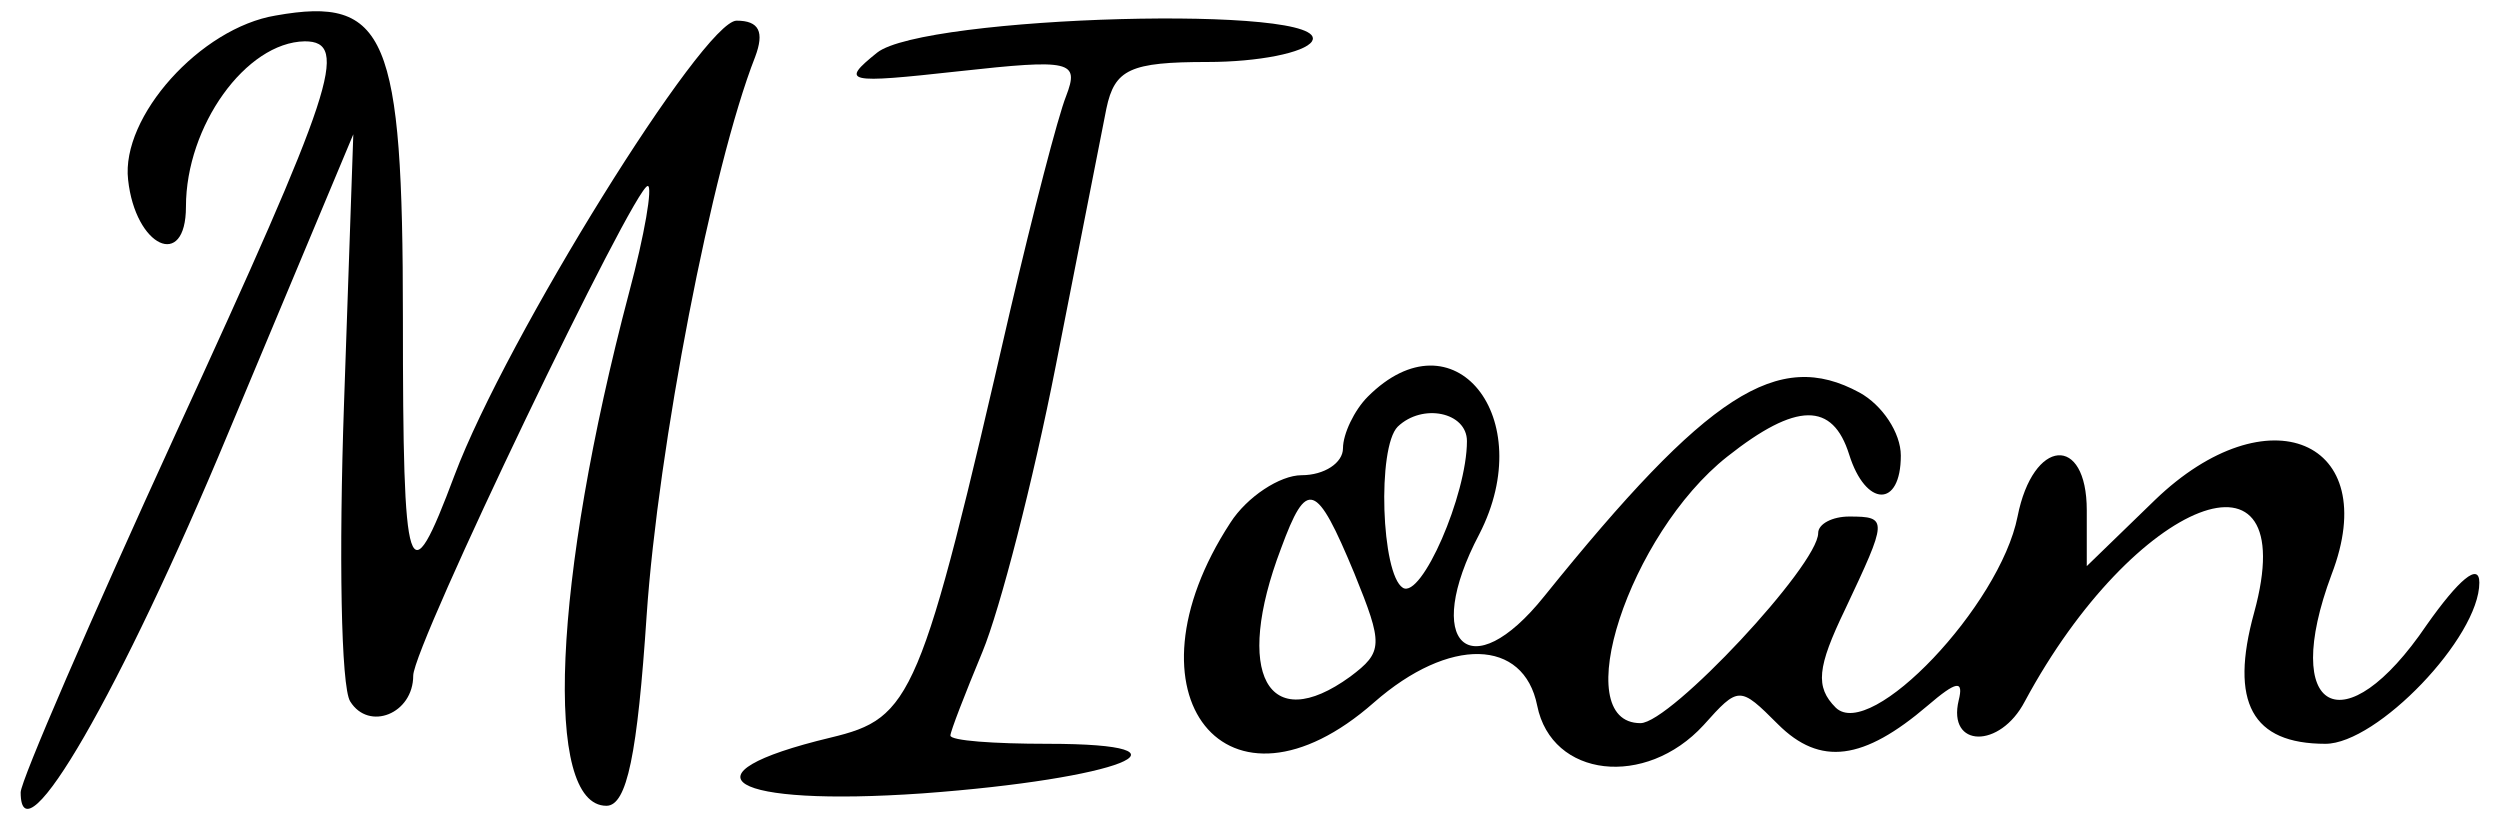 <?xml version="1.0" standalone="no"?>
<!DOCTYPE svg PUBLIC "-//W3C//DTD SVG 20010904//EN"
 "http://www.w3.org/TR/2001/REC-SVG-20010904/DTD/svg10.dtd">
<svg version="1.0" xmlns="http://www.w3.org/2000/svg"
 width="121pt" height="40pt" viewBox="0 0 121 40"
 preserveAspectRatio="xMidYMid meet">
<g transform="translate(0,40) scale(0.05,-0.05)"
fill="#000000" stroke="none">
<path d="M267 785 c-73 -12 -150 -98 -143 -159 7 -65 56 -88 56 -26 0 78 58
159 115 160 44 0 28 -47 -125 -380 -82 -179 -150 -336 -150 -347 0 -70 97 98
201 348 l121 289 -9 -261 c-5 -144 -3 -274 6 -288 18 -29 61 -12 61 25 0 29
214 474 227 474 5 0 -3 -47 -18 -103 -74 -280 -83 -497 -22 -497 20 0 30 50
39 185 11 161 63 433 105 540 9 24 4 35 -18 35 -32 0 -223 -307 -273 -440 -45
-120 -50 -105 -50 153 0 273 -16 311 -123 292z"/>
<path d="M849 749 c-36 -29 -30 -30 79 -18 109 12 117 10 104 -24 -8 -20 -32
-113 -54 -207 -87 -378 -95 -395 -174 -414 -150 -36 -98 -67 89 -54 191 14
277 48 121 48 -52 0 -94 3 -94 8 0 4 14 40 31 81 17 41 49 165 71 277 22 112
44 224 49 249 8 38 23 45 98 45 49 0 94 9 101 20 22 36 -376 25 -421 -11z"/>
<path d="M1324 416 c-13 -13 -24 -36 -24 -50 0 -14 -18 -26 -40 -26 -21 0 -53
-21 -69 -46 -109 -167 -3 -299 139 -174 73 64 145 62 158 -3 14 -70 105 -80
161 -19 34 38 35 38 72 1 41 -41 83 -35 145 18 28 24 35 25 30 5 -11 -46 40
-47 64 -1 106 197 270 261 222 86 -24 -87 -2 -127 69 -127 50 0 149 103 149
156 0 20 -20 3 -51 -41 -80 -118 -142 -85 -92 49 50 130 -62 177 -171 72 l-66
-64 0 54 c0 74 -52 70 -67 -6 -17 -86 -142 -218 -176 -185 -20 20 -18 39 9 95
41 87 42 90 4 90 -16 0 -30 -7 -30 -16 0 -31 -143 -184 -172 -184 -71 0 -11
183 84 258 67 53 102 53 118 2 16 -51 50 -52 50 -1 0 22 -18 49 -40 61 -79 43
-147 -1 -305 -197 -72 -90 -119 -46 -63 60 58 113 -25 216 -108 133z m96 -43
c0 -52 -44 -153 -62 -142 -21 13 -25 136 -5 156 24 23 67 14 67 -14z m-109
-128 c28 -69 28 -76 -4 -100 -80 -58 -113 3 -67 124 25 68 34 65 71 -24z"/>
</g>
</svg>
